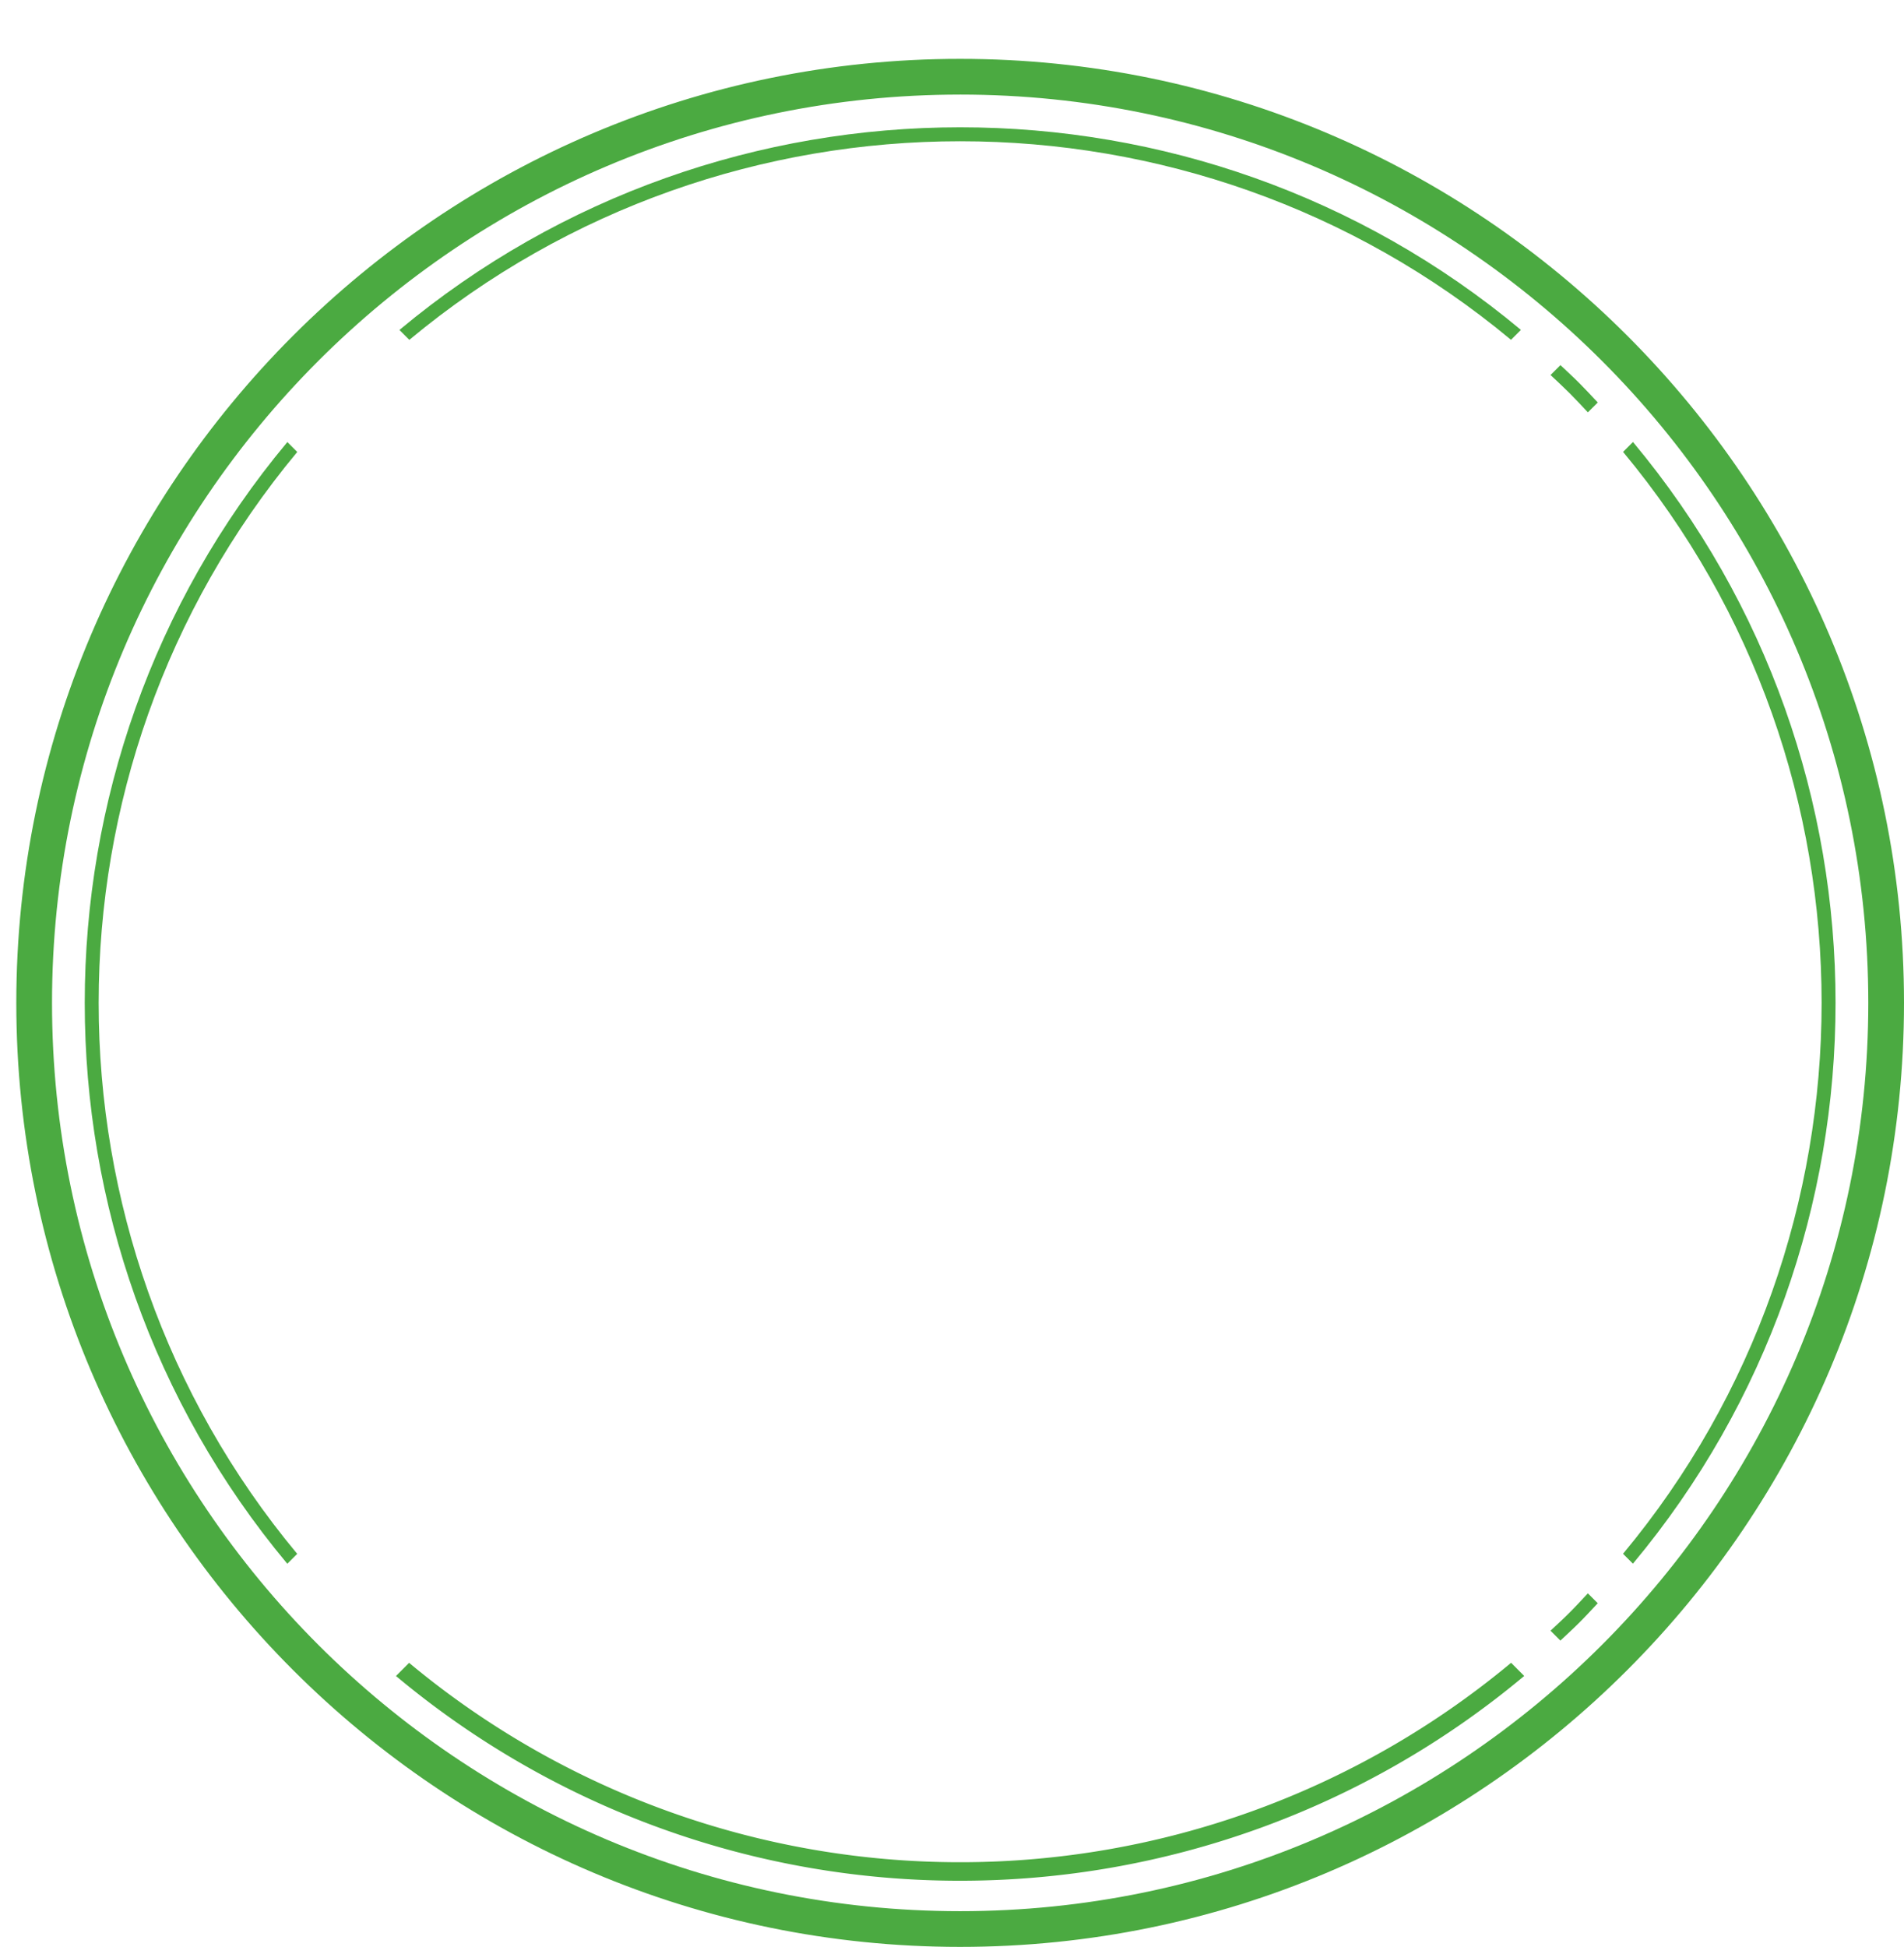 <svg xmlns="http://www.w3.org/2000/svg" width="550.024" height="562.314" viewBox="0 0 550.024 562.314">
  <g id="Gruppe_8" data-name="Gruppe 8" transform="translate(-629.488 -3004.843)">
    <path id="Pfad_40" data-name="Pfad 40" d="M453.436,465.735c-1.8,1.811-3.671,3.514-5.525,5.254l2.85,2.858c1.855-1.748,3.728-3.451,5.532-5.255s3.513-3.683,5.26-5.537L458.7,460.2c-1.74,1.854-3.444,3.721-5.26,5.531" transform="translate(629.488 3004.843)" fill="#4baa41"/>
    <path id="Pfad_41" data-name="Pfad 41" d="M85.856,448.794c-76.484-91.9-76.465-226.348.013-318.256l-2.858-2.861C4.976,221.172,4.963,358.156,82.992,451.651l.019-.013Z" transform="translate(629.488 3004.843)" fill="#4baa41"/>
    <path id="Pfad_42" data-name="Pfad 42" d="M277.339,543.207a253.793,253.793,0,0,1-162.394-58.673l-.554-.463,3.794-3.8.462.386a248.476,248.476,0,0,0,158.69,57.2h.014A248.531,248.531,0,0,0,436.06,480.644l.463-.386,3.792,3.8-.554.462a253.837,253.837,0,0,1-162.408,58.686ZM116.345,483.982a252.5,252.5,0,0,0,160.994,57.906h.014a252.535,252.535,0,0,0,161.009-57.919l-1.922-1.926A249.879,249.879,0,0,1,277.352,539.18h-.015a249.8,249.8,0,0,1-159.07-57.124Z" transform="translate(629.488 3004.843)" fill="#4baa41"/>
    <path id="Pfad_43" data-name="Pfad 43" d="M447.917,108.313c1.848,1.741,3.715,3.457,5.525,5.267s3.52,3.671,5.261,5.519l2.85-2.847.007-.007c-1.741-1.848-3.457-3.712-5.26-5.522s-3.678-3.523-5.526-5.267l-.006.006Z" transform="translate(629.488 3004.843)" fill="#4baa41"/>
    <path id="Pfad_44" data-name="Pfad 44" d="M439.358,95.282c-93.495-78.029-230.47-78.016-323.971.019l2.857,2.86c91.912-76.474,226.345-76.493,318.25-.015l2.845-2.845Z" transform="translate(629.488 3004.843)" fill="#4baa41"/>
    <path id="Pfad_45" data-name="Pfad 45" d="M468.87,130.522c76.484,91.9,76.465,226.342-.013,318.253l2.857,2.858c78.042-93.495,78.055-230.48.02-323.974l-.02.019Z" transform="translate(629.488 3004.843)" fill="#4baa41"/>
    <path id="Pfad_46" data-name="Pfad 46" d="M277.367,561.655c-149.98,0-272-122.017-272-272s122.017-272,272-272,272,122.017,272,272-122.017,272-272,272m0-535c-145.019,0-263,117.981-263,263s117.981,263,263,263,263-117.981,263-263-117.981-263-263-263" transform="translate(629.488 3004.843)" fill="#4baa41"/>
    <path id="Pfad_47" data-name="Pfad 47" d="M277.367,562.314C127.024,562.314,4.71,440,4.71,289.657S127.024,17,277.367,17,550.024,139.313,550.024,289.657,427.71,562.314,277.367,562.314m0-544C127.752,18.319,6.03,140.041,6.03,289.657S127.752,560.995,277.367,560.995,548.705,439.273,548.705,289.657,426.983,18.319,277.367,18.319m0,535c-145.382,0-263.66-118.278-263.66-263.66S131.985,26,277.367,26s263.66,118.277,263.66,263.66-118.277,263.66-263.66,263.66m0-526C132.712,27.316,15.027,145,15.027,289.657S132.712,552,277.367,552,539.708,434.312,539.708,289.657,422.022,27.316,277.367,27.316" transform="translate(629.488 3004.843)" fill="#4baa41"/>
    <path id="Pfad_48" data-name="Pfad 48" d="M115.368,484.027c93.5,78.036,230.476,78.023,323.971-.013l-2.857-2.863c-91.912,76.484-226.351,76.5-318.257.013l-2.844,2.85Z" transform="translate(630 3004.843)" fill="#4baa41"/>
    <rect id="Rechteck_11" data-name="Rechteck 11" width="550.024" height="562.314" transform="translate(629.488 3004.843)" fill="none"/>
  </g>
</svg>
